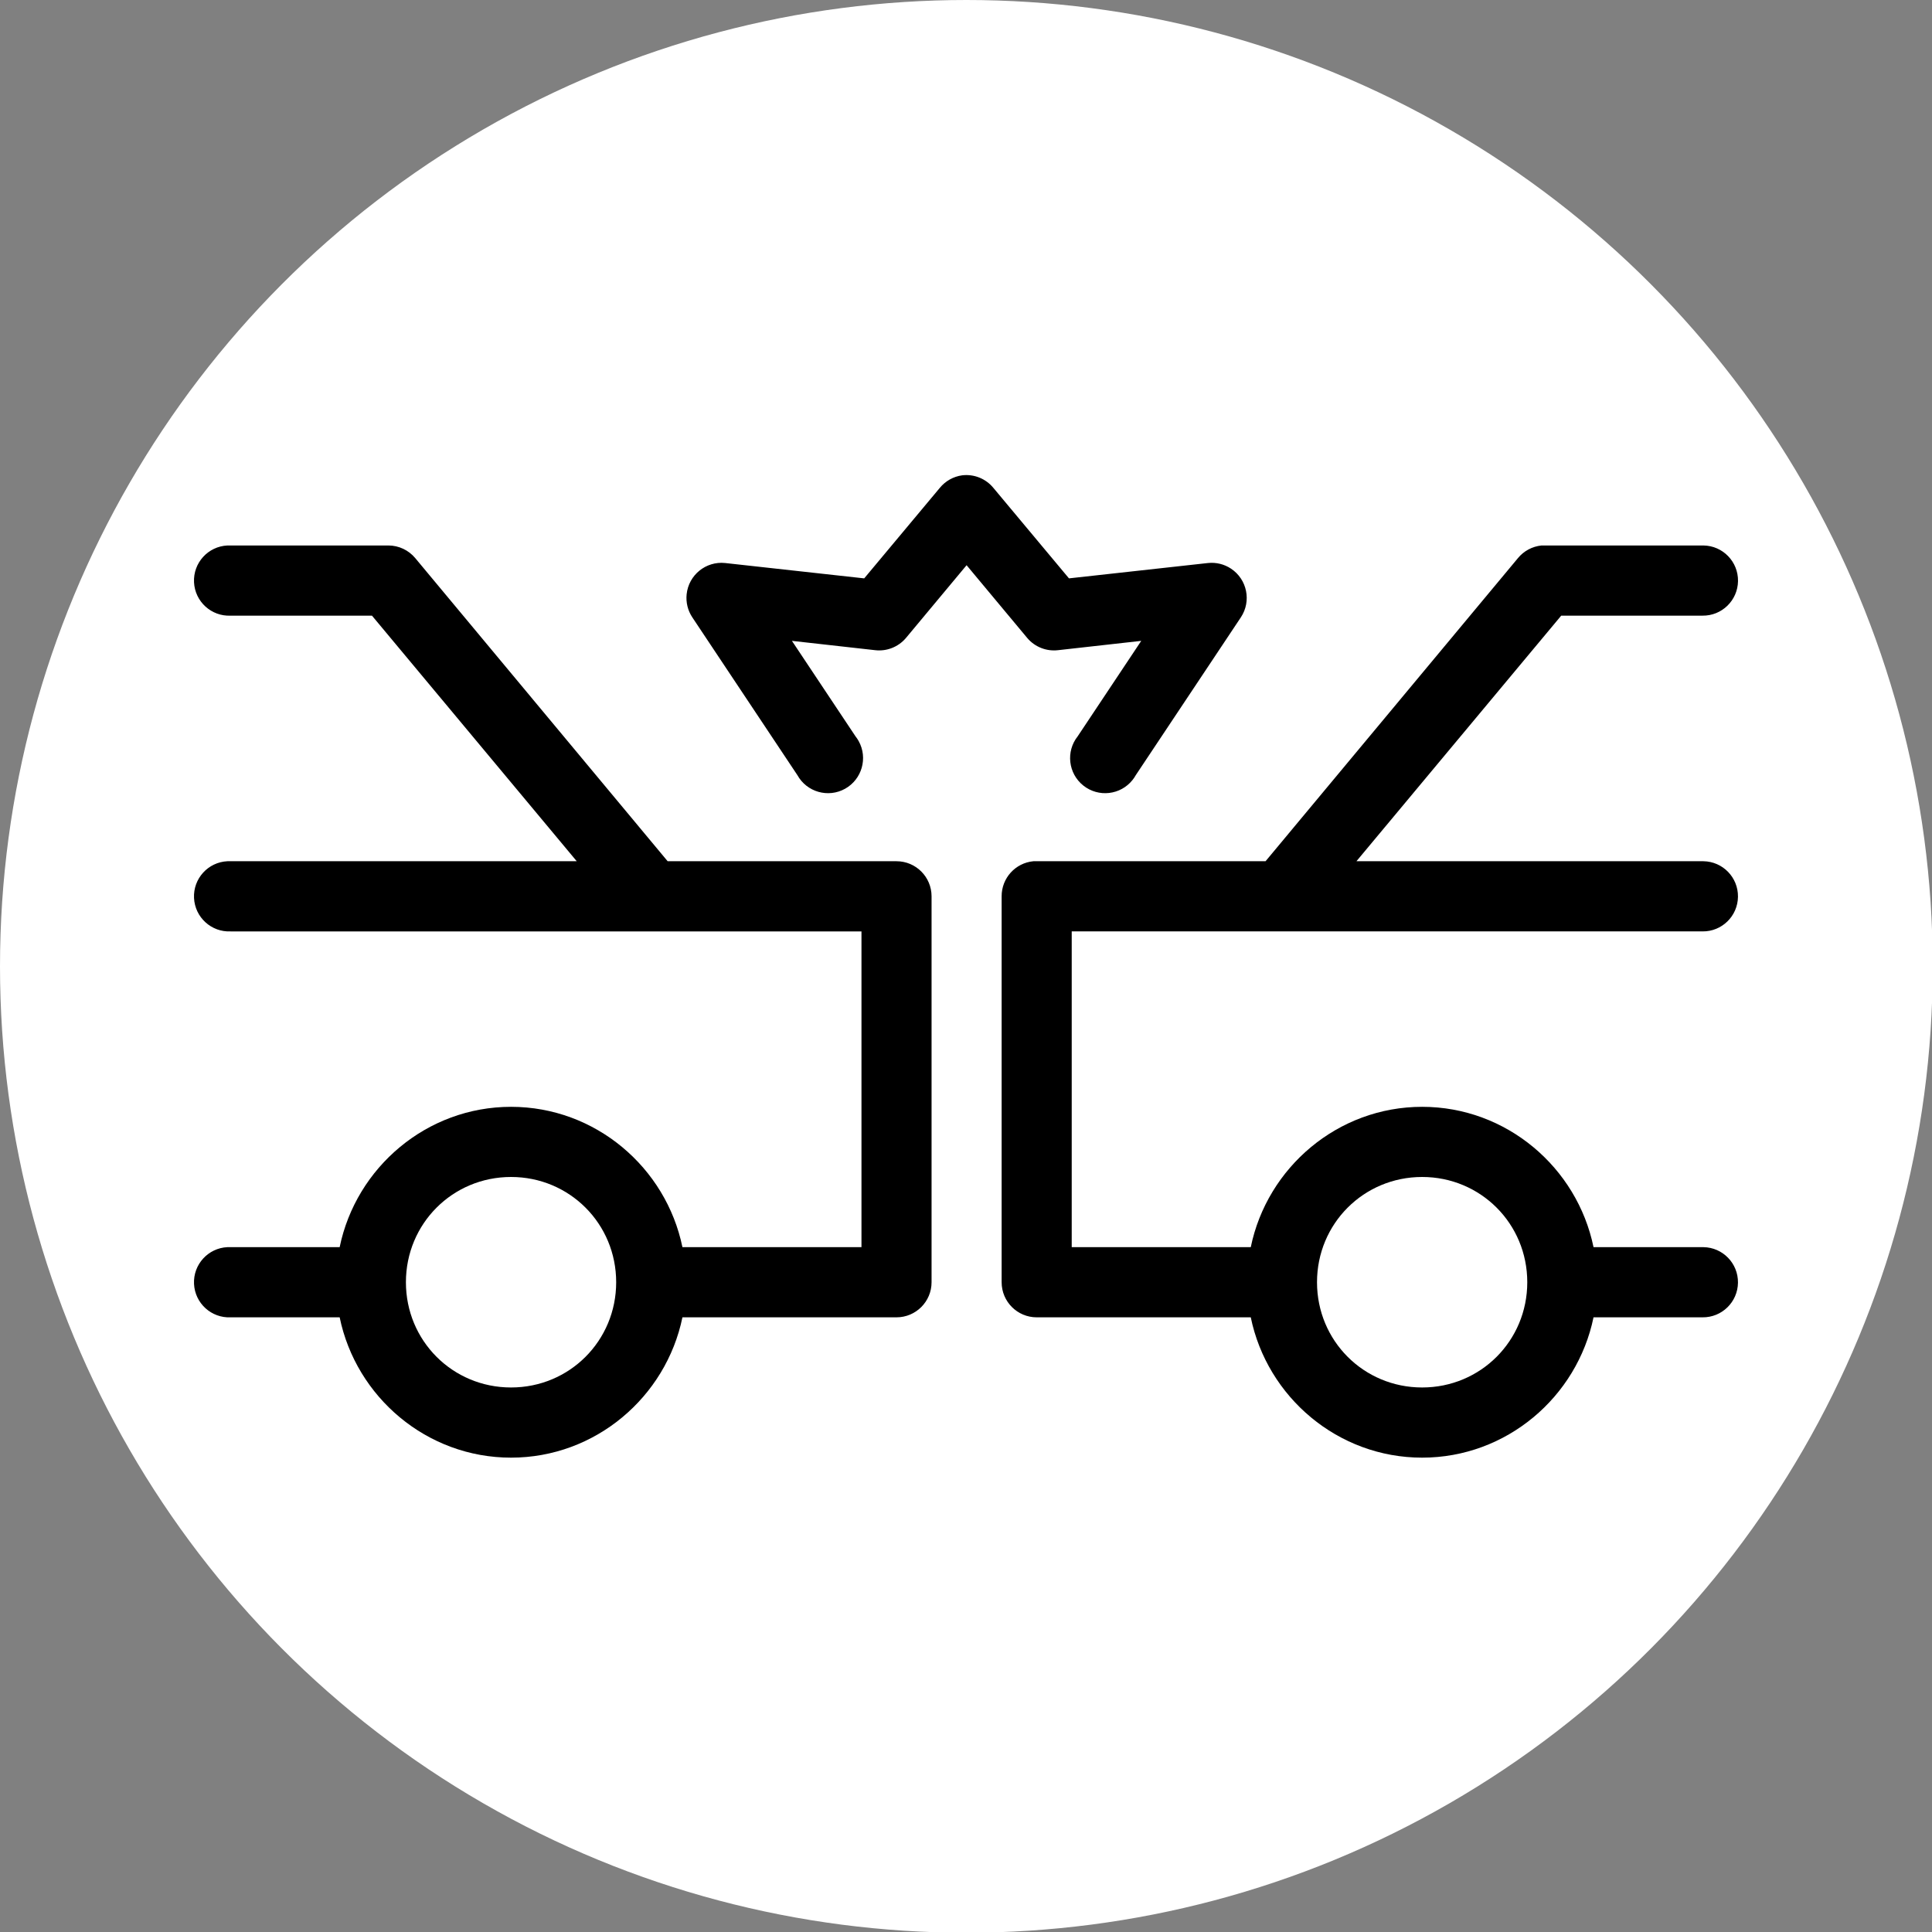 <?xml version="1.0" encoding="utf-8"?>
<!-- Generator: Adobe Illustrator 15.1.0, SVG Export Plug-In . SVG Version: 6.00 Build 0)  -->
<!DOCTYPE svg PUBLIC "-//W3C//DTD SVG 1.1//EN" "http://www.w3.org/Graphics/SVG/1.1/DTD/svg11.dtd">
<svg version="1.1"
	 id="Calque_1" xmlns:inkscape="http://www.inkscape.org/namespaces/inkscape" xmlns:sodipodi="http://sodipodi.sourceforge.net/DTD/sodipodi-0.dtd" xmlns:rdf="http://www.w3.org/1999/02/22-rdf-syntax-ns#" xmlns:svg="http://www.w3.org/2000/svg" xmlns:cc="http://creativecommons.org/ns#" xmlns:dc="http://purl.org/dc/elements/1.1/"
	 xmlns="http://www.w3.org/2000/svg" xmlns:xlink="http://www.w3.org/1999/xlink" x="0px" y="0px" width="318.881px"
	 height="318.91px" viewBox="0 0 318.881 318.91" enable-background="new 0 0 318.881 318.91" xml:space="preserve">
<rect x="0" y="0" width="318.881" height="318.91" fill="#808080" stroke="none"/>
<circle fill="#FFFFFF" cx="159.5" cy="159.5" r="159.5"/>
<g transform="translate(0,-952.362)">
	<path d="M158.816,1030.813c-1.455,0.198-2.779,0.943-3.706,2.081l-12.471,14.929l-22.955-2.534
		c-3.177-0.332-6.021,1.979-6.353,5.16c-0.139,1.335,0.19,2.678,0.931,3.797l17.351,26.058c1.554,2.794,5.077,3.798,7.868,2.243
		c2.791-1.556,3.794-5.083,2.24-7.877c-0.154-0.277-0.331-0.542-0.528-0.79l-10.483-15.743l13.736,1.538
		c1.913,0.221,3.81-0.525,5.061-1.99l10.031-12.034l10.031,12.034c1.25,1.465,3.149,2.211,5.061,1.99l13.736-1.538l-10.483,15.743
		c-1.989,2.503-1.577,6.146,0.922,8.138c2.5,1.992,6.139,1.578,8.128-0.925c0.198-0.248,0.375-0.512,0.529-0.789l17.352-26.058
		c1.764-2.667,1.033-6.26-1.63-8.026c-1.118-0.742-2.459-1.071-3.793-0.932l-22.955,2.534l-12.471-14.929
		C162.716,1031.367,160.775,1030.582,158.816,1030.813L158.816,1030.813z M37.537,1042.395c-3.194,0.15-5.663,2.864-5.513,6.062
		s2.86,5.668,6.055,5.519h23.315l33.799,40.534H38.079c-0.181-0.008-0.362-0.008-0.542,0c-3.194,0.15-5.663,2.864-5.513,6.062
		c0.15,3.198,2.861,5.669,6.056,5.52l0,0h104.108v52.115h-29.552c-2.709-13.161-14.372-23.162-28.287-23.162
		s-25.578,10.001-28.287,23.162H38.079c-0.181-0.009-0.362-0.009-0.542,0c-3.194,0.149-5.663,2.864-5.513,6.062
		c0.15,3.197,2.861,5.669,6.056,5.52h17.983c2.709,13.159,14.372,23.161,28.287,23.161s25.578-10.002,28.287-23.161h35.335
		c3.194-0.003,5.784-2.594,5.784-5.791v-63.697c0-3.198-2.59-5.791-5.784-5.791h-37.775l-41.662-50.035
		c-1.096-1.315-2.717-2.077-4.428-2.081H38.079C37.898,1042.386,37.717,1042.386,37.537,1042.395L37.537,1042.395z
		 M254.429,1042.395c-1.518,0.153-2.916,0.901-3.886,2.081l-41.662,50.034h-37.774c-0.182-0.008-0.363-0.008-0.543,0
		c-2.98,0.281-5.254,2.793-5.242,5.791v63.697c0,3.197,2.59,5.788,5.785,5.791h35.335c2.708,13.159,14.37,23.161,28.285,23.161
		s25.577-10.002,28.287-23.161h17.983c3.195,0.04,5.818-2.519,5.858-5.717c0.041-3.197-2.515-5.825-5.709-5.865
		c-0.05,0-0.1,0-0.149,0h-17.983c-2.71-13.159-14.372-23.162-28.287-23.162s-25.577,10.003-28.285,23.162H176.89v-52.115h104.108
		c3.195,0.041,5.818-2.518,5.858-5.716c0.041-3.198-2.516-5.824-5.709-5.866c-0.05,0-0.1,0-0.149,0h-57.114l33.798-40.534h23.316
		c3.195,0.044,5.82-2.511,5.865-5.709c0.045-3.199-2.509-5.828-5.703-5.873c-0.054,0-0.107,0-0.162,0h-26.026
		C254.791,1042.387,254.61,1042.387,254.429,1042.395L254.429,1042.395z M84.349,1146.625c9.651,0,17.352,7.708,17.352,17.373
		c0,9.662-7.7,17.37-17.352,17.37s-17.352-7.708-17.352-17.37C66.998,1154.333,74.698,1146.625,84.349,1146.625z M234.728,1146.625
		c9.651,0,17.352,7.708,17.352,17.373c0,9.662-7.7,17.37-17.352,17.37s-17.352-7.708-17.352-17.37
		C217.376,1154.333,225.076,1146.625,234.728,1146.625z"/>
</g>
</svg>
